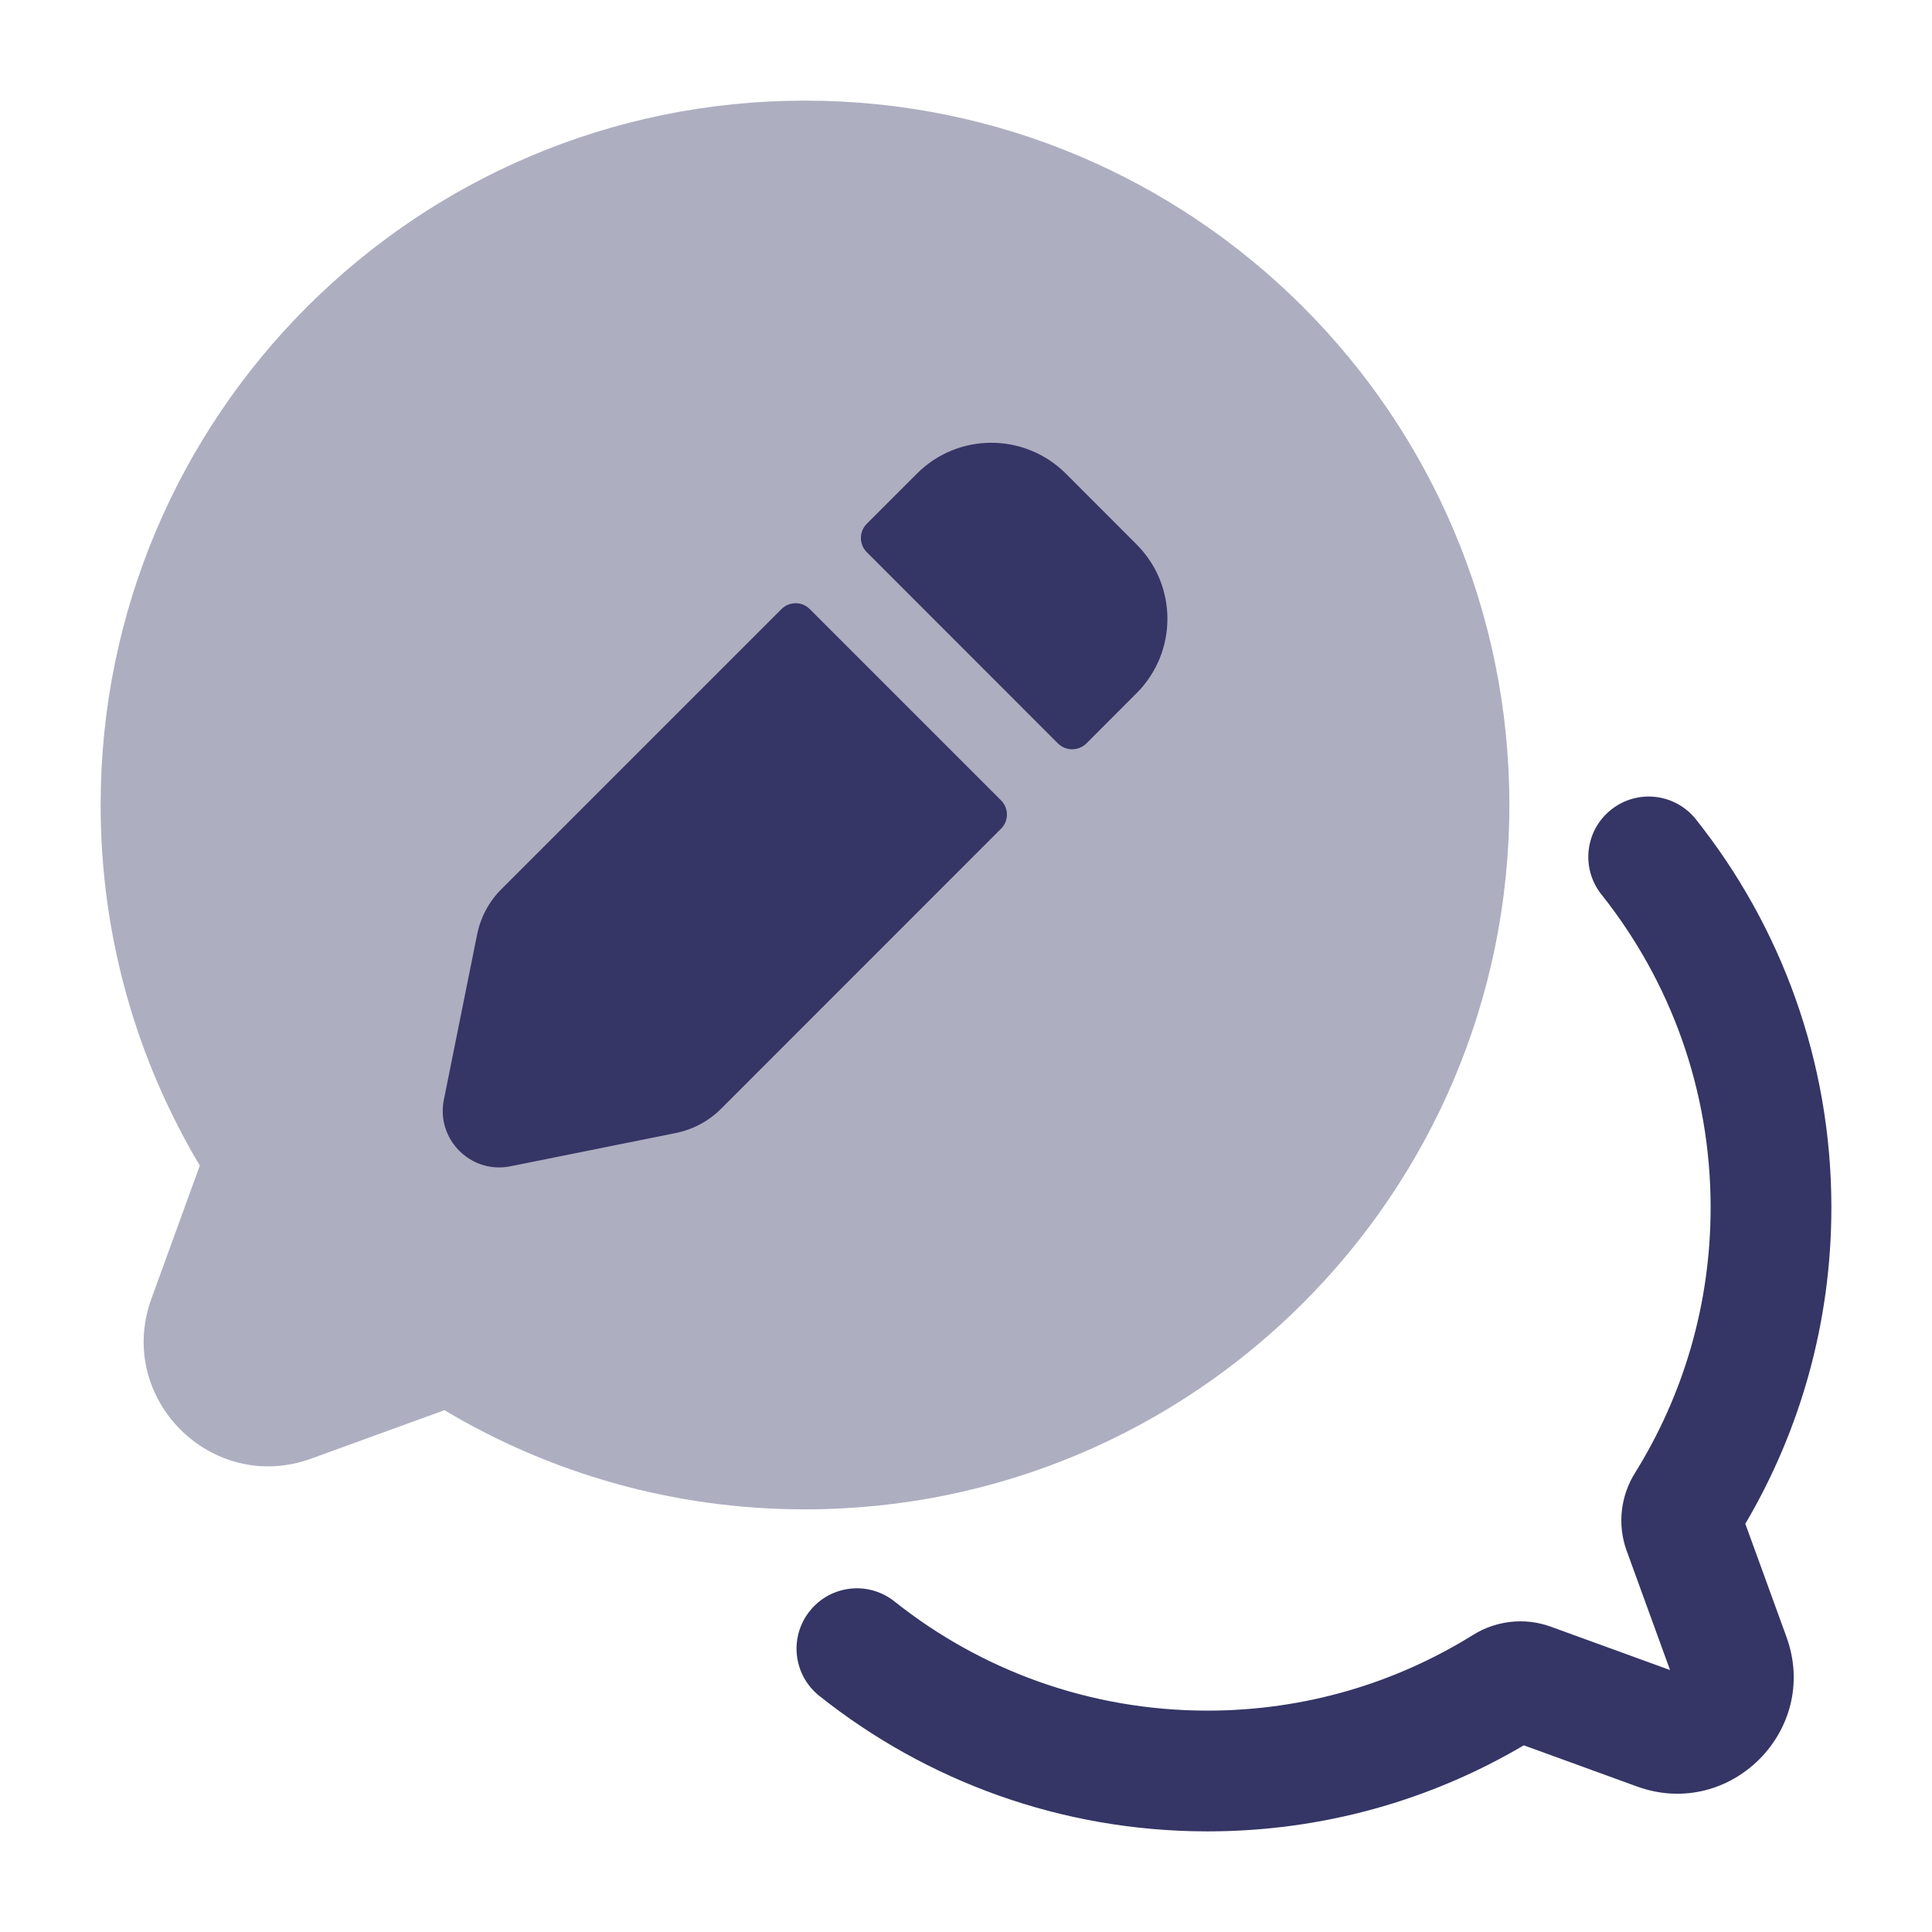 <svg width="24" height="24" viewBox="0 0 24 24" fill="none" xmlns="http://www.w3.org/2000/svg">
<path opacity="0.4" d="M10 1.25C5.168 1.25 1.25 5.168 1.25 10C1.25 11.636 1.7 13.169 2.482 14.479L1.881 16.133C1.431 17.37 2.63 18.569 3.867 18.119L5.521 17.518C6.831 18.3 8.364 18.75 10 18.75C14.832 18.75 18.75 14.832 18.75 10C18.75 5.168 14.832 1.25 10 1.25Z" fill="#353566"/>
<path d="M13.241 5.884C12.73 5.374 11.903 5.371 11.391 5.883L10.768 6.506C10.67 6.604 10.67 6.762 10.768 6.86L13.142 9.235C13.24 9.332 13.398 9.332 13.496 9.235L14.118 8.612C14.63 8.101 14.63 7.273 14.118 6.762L13.241 5.884Z" fill="#353566"/>
<path d="M9.707 7.567C9.805 7.469 9.963 7.469 10.06 7.567L12.435 9.942C12.533 10.04 12.533 10.198 12.435 10.295L8.958 13.773C8.804 13.927 8.608 14.032 8.394 14.075L6.341 14.488C5.849 14.587 5.415 14.153 5.514 13.661L5.927 11.608C5.97 11.397 6.072 11.202 6.228 11.046L9.707 7.567Z" fill="#353566"/>
<path d="M21.067 10.178C20.809 9.854 20.338 9.8 20.014 10.058C19.689 10.316 19.636 10.788 19.894 11.112C20.743 12.179 21.25 13.529 21.25 15C21.25 16.212 20.906 17.341 20.31 18.298C20.135 18.579 20.087 18.934 20.207 19.264L20.746 20.746L19.264 20.207C18.934 20.087 18.579 20.135 18.298 20.31C17.341 20.906 16.212 21.25 15 21.25C13.529 21.25 12.179 20.743 11.112 19.894C10.788 19.636 10.316 19.689 10.058 20.014C9.8 20.338 9.854 20.809 10.178 21.067C11.501 22.12 13.178 22.75 15 22.75C16.433 22.75 17.777 22.361 18.929 21.681L20.334 22.192C21.491 22.613 22.613 21.491 22.192 20.334L21.681 18.929C22.36 17.777 22.75 16.433 22.75 15C22.75 13.178 22.12 11.501 21.067 10.178Z" fill="#353566"/>
</svg>
